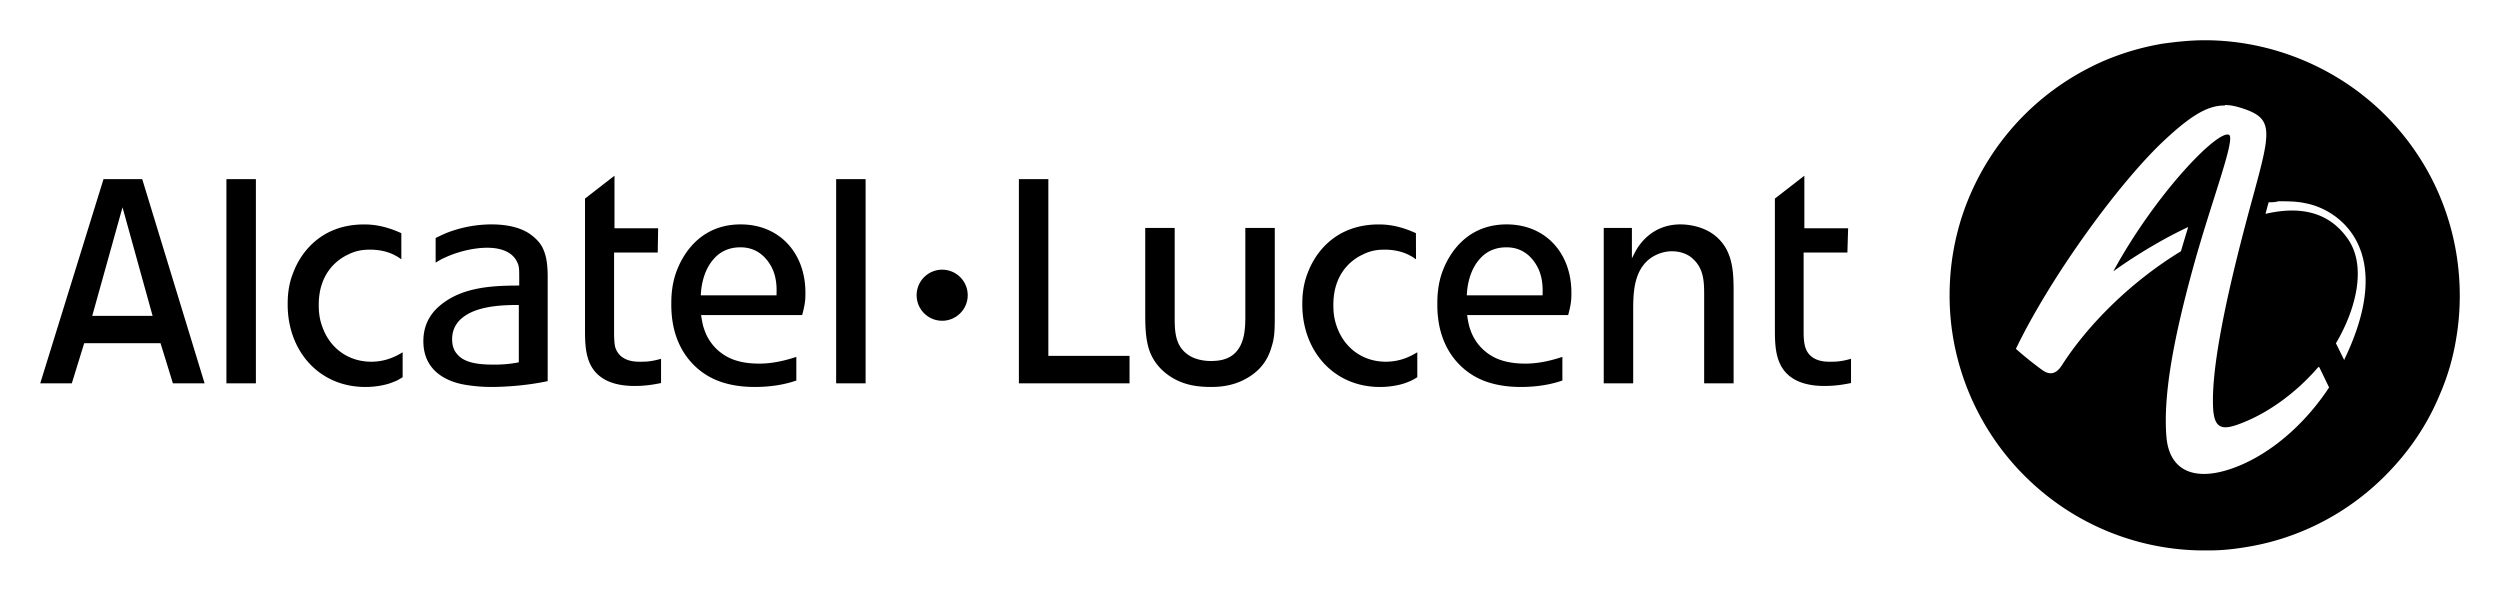 <svg xmlns="http://www.w3.org/2000/svg" viewBox="0 0 310.68 73.4"><path d="M15.225 25.762L11.463 39.25h7.5zm6.262 21.875L19.95 42.65h-9.487l-1.538 4.987H5l7.863-25.375h4.812l7.75 25.375zm86.083 0h-3.66V22.262h3.66zM96.5 36.7c0-.487.137-2.1-.637-3.55-.4-.726-1.488-2.45-3.9-2.413-1.05 0-2.013.325-2.776.962-1.937 1.662-2.062 4.35-2.1 5zm-9.375 2.45c.125.85.25 1.412.375 1.725a6.01 6.01 0 0 0 3.575 3.787c.675.25 1.65.525 3.3.525.962 0 2.45-.125 4.588-.837v2.937c-.888.313-2.613.8-5.113.8-.725 0-3.175 0-5.35-1.087-2.05-1.013-5.112-3.625-5.075-9.213 0-.725 0-2.537.775-4.387.638-1.576 2.688-5.513 7.838-5.513 4.912 0 8.052 3.65 8.052 8.45 0 .8 0 1.325-.402 2.813zm-5.388-7.763h-5.425v9.975c0 .163 0 1.09.126 1.726.562 1.938 2.662 1.863 3.137 1.863.688 0 1.288 0 2.575-.362V47.6c-1.162.238-2.088.363-3.3.363-.475 0-2.212 0-3.625-.762-2.45-1.325-2.525-3.9-2.525-6.274v-16.25l3.663-2.84v6.526h5.425zM64.475 37.9c-2.163 0-5.188.125-7 1.575-.85.687-1.288 1.576-1.288 2.687 0 .687.163 1.3.563 1.775.762.975 2.137 1.375 4.55 1.375.562 0 1.775 0 3.175-.287zm-10.338-8.325c.4-.2.838-.4 1.288-.6a15.433 15.433 0 0 1 5.637-1.088c2.725 0 4.3.725 5.225 1.525.2.163.85.725 1.175 1.45.35.763.6 1.65.6 3.575v12.925c-2.937.638-5.912.726-6.875.726a19.98 19.98 0 0 1-3.474-.287c-1.125-.2-5.1-1.075-5.1-5.387 0-.925.15-2.812 2-4.387 2.75-2.375 6.612-2.54 9.912-2.54V34.6c0-1.125 0-1.524-.25-2.012-.4-.926-1.487-1.8-3.737-1.8-1.725 0-3.738.512-5.275 1.237-.4.163-.763.4-1.125.612zm-4.262 2.65c-.4-.275-.438-.313-.688-.438-1.287-.725-2.687-.762-3.175-.762-.487 0-1.575 0-2.737.6-1.413.65-3.663 2.375-3.663 6.237 0 .564 0 1.613.488 2.863.962 2.613 3.25 4.226 6.037 4.226 1.963 0 3.3-.813 3.9-1.174v3.1c-.325.2-.725.45-1.087.562-.525.25-1.85.65-3.538.65-5.837 0-9.662-4.55-9.662-10.225 0-.687 0-2.337.725-4.062.725-1.924 3.062-5.912 8.775-5.912 1 0 2.525.125 4.625 1.088zM31.8 47.637h-3.663V22.262H31.8zm197.78-16.25h-5.44v9.975c0 .163 0 1.09.19 1.726.56 1.938 2.65 1.863 3.12 1.863.69 0 1.29 0 2.58-.362V47.6c-1.18.238-2.09.363-3.3.363-.49 0-2.21 0-3.63-.762-2.44-1.325-2.53-3.9-2.53-6.274v-16.25l3.66-2.84v6.526h5.44zm-26.78-3.063v3.788c.22-.45.54-1.088.82-1.488 1.77-2.5 4.09-2.737 5.22-2.737.69 0 2.55.125 4.09 1.237 2.44 1.813 2.51 4.55 2.51 7.25v11.263h-3.66V36.813c0-1.688 0-3.375-1.38-4.625-.35-.364-1.23-.964-2.65-.964-.53 0-1.69.125-2.82 1-2 1.65-1.97 4.438-1.97 6.725v8.687h-3.66V28.324zM191.7 36.7c0-.487.13-2.1-.65-3.55-.39-.726-1.48-2.45-3.89-2.413-1.05 0-2.02.325-2.78.962-1.94 1.662-2.06 4.35-2.1 5zm-9.38 2.45c.12.85.25 1.412.37 1.725a6.012 6.012 0 0 0 3.58 3.787c.69.25 1.65.525 3.3.525.96 0 2.45-.125 4.59-.837v2.937c-.89.313-2.62.8-5.12.8-.72 0-3.17 0-5.35-1.087-2.05-1.013-5.11-3.625-5.07-9.213 0-.725 0-2.537.77-4.387.64-1.576 2.69-5.513 7.84-5.513 4.91 0 8.05 3.65 8.05 8.45 0 .8 0 1.325-.4 2.813zm-6.35-6.925c-.4-.275-.45-.313-.69-.438-1.29-.725-2.7-.762-3.18-.762s-1.57 0-2.73.6c-1.42.65-3.67 2.375-3.67 6.237 0 .564 0 1.613.48 2.863.97 2.613 3.26 4.226 6.04 4.226 1.97 0 3.3-.813 3.91-1.174v3.1c-.33.2-.73.45-1.09.562-.52.25-1.85.65-3.55.65-5.82 0-9.65-4.55-9.65-10.225 0-.687 0-2.337.72-4.062.72-1.924 3.06-5.912 8.78-5.912 1 0 2.53.125 4.62 1.088zm-29.99-3.9v10.95c0 1.775 0 3.7 1.69 4.825.44.326 1.41.762 2.81.762 1.54 0 2.26-.4 2.79-.8 1.6-1.337 1.49-3.7 1.49-5.51V28.324h3.66V38.55c0 2.375 0 3.262-.37 4.462-.28.963-.88 2.738-3.1 3.988-1.85 1.088-3.78 1.088-4.54 1.088-1.2 0-2.22-.175-2.62-.287-2.13-.512-4.06-1.962-4.87-4.024-.56-1.438-.6-3.175-.6-4.788V28.325zm-15.7-6.063v21.963h10.09v3.412h-13.75V22.262zm-10.02 14.426c0 1.75-1.43 3.174-3.18 3.174a3.174 3.174 0 1 1 3.18-3.174M274.04 5c-1.8 0-3.57.188-5.36.438-2.4.412-4.75 1.087-7.05 2.05a32.15 32.15 0 0 0-10.07 6.8 31.95 31.95 0 0 0-7.65 12.337 31.48 31.48 0 0 0-1.15 4.537c-.33 1.85-.48 3.725-.48 5.588 0 8.375 3.39 16.475 9.34 22.4 6.01 6 13.85 9.1 21.72 9.25h1.3c1.67 0 3.3-.2 4.93-.488 1.52-.262 3.05-.65 4.5-1.137a31.48 31.48 0 0 0 12.34-7.663c2.98-2.975 5.26-6.387 6.77-10.037a29.002 29.002 0 0 0 2.06-7.038c.3-1.75.44-3.537.44-5.325 0-8.087-3.06-16.212-9.25-22.4C290.51 8.4 282.38 5.025 274.04 5zm2.43 8.05c.7 0 1.39.15 2.12.387 3.98 1.275 3.65 2.712 1.38 11.038-2.63 9.6-5.19 20.3-4.95 26.075.12 2.987 1.3 2.975 3.97 1.862 2.59-1.062 6.07-3.262 9.1-6.787h.13l1.22 2.525c-2.81 4.275-6.7 7.762-10.78 9.562-5.44 2.388-9.09 1.138-9.44-3.5-.4-5.112.87-12.087 3.4-21.237 2.21-8 5.27-15.838 4.37-16.225-1.4-.613-9.07 7.262-14.37 16.975 0 0 4.19-3.113 9.31-5.513-.3.988-.6 1.988-.9 3.013-6.17 3.75-11.54 9.1-14.76 14.112-.71 1.138-1.5 1.35-2.49.638a43.692 43.692 0 0 1-3.26-2.625c4.34-9.013 12.97-20.888 18.66-26.113 3.29-3.037 5.3-4.162 7.35-4.125zm6.62 11.962c1.19 0 2.33 0 3.44.25 4.05.75 11.41 5.725 4.81 19.4v.125l-1.05-2.125c2.43-4.1 3.89-9.5 1.49-12.962-2.44-3.513-6.14-4.075-10.24-3.125.14-.538.27-1.025.39-1.438.41 0 .81 0 1.2-.125z"/></svg>